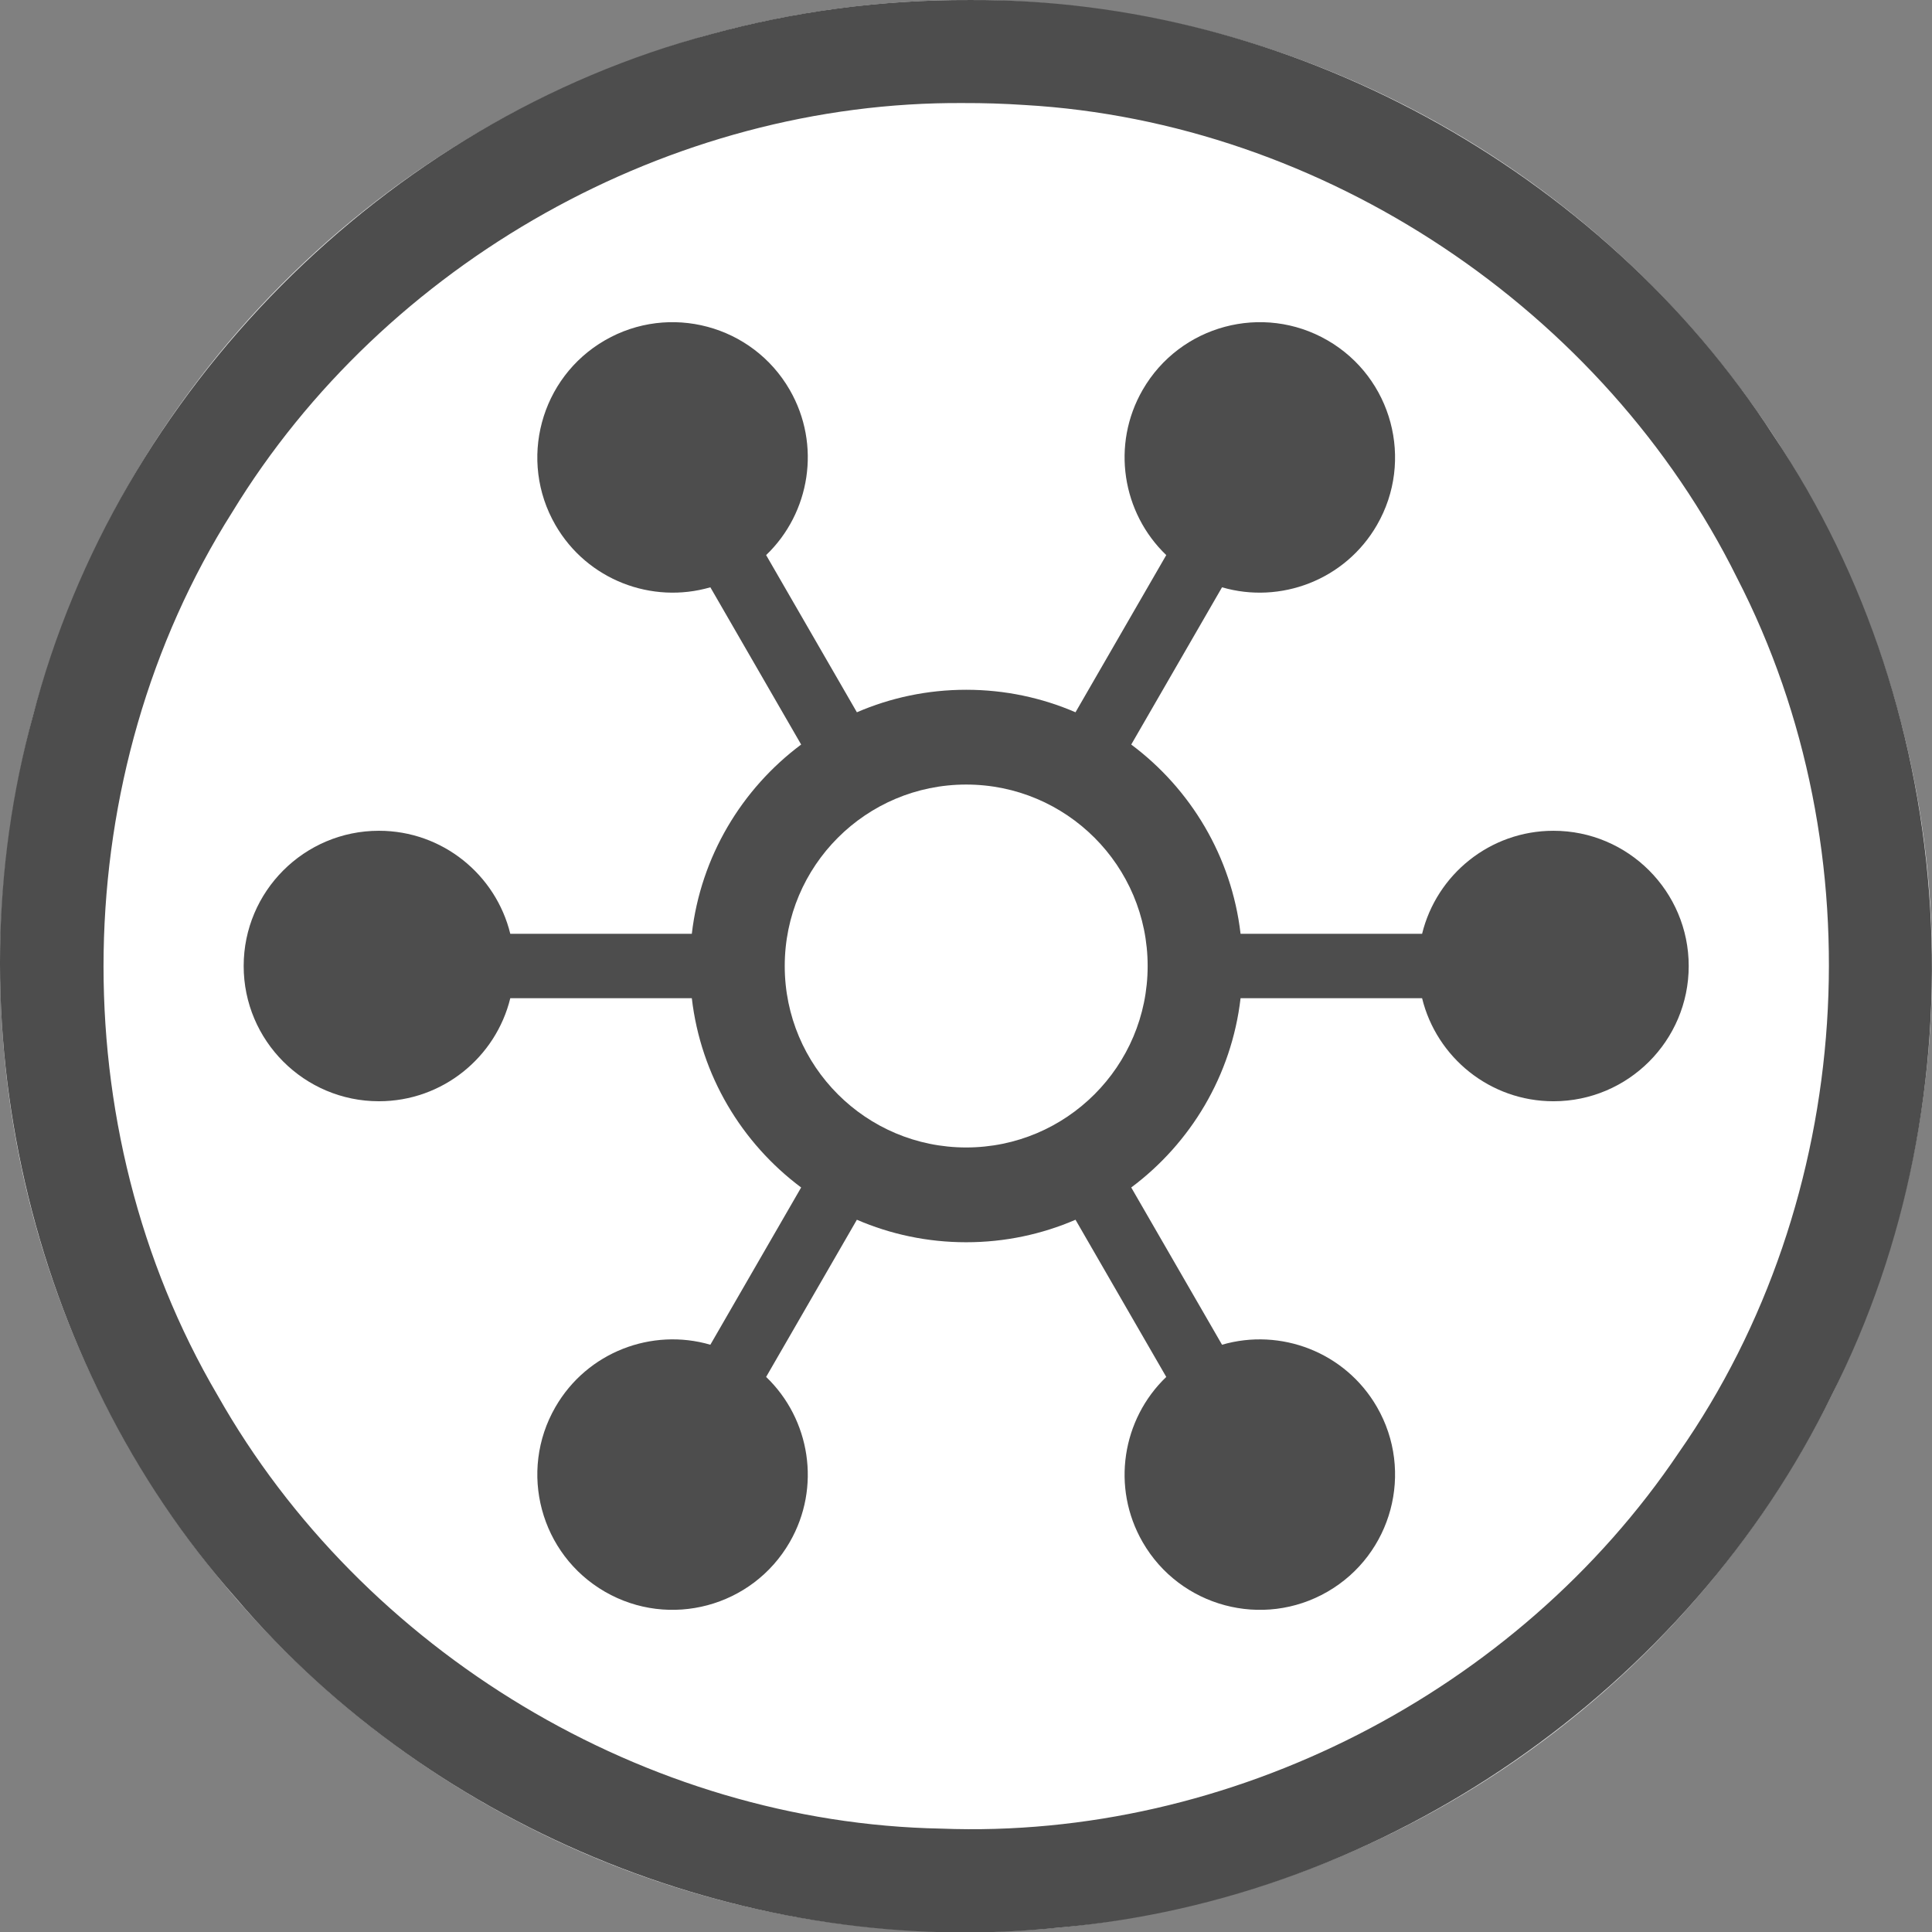 <svg xmlns="http://www.w3.org/2000/svg" xmlns:svg="http://www.w3.org/2000/svg" id="svg2" width="60" height="60" version="1.1" viewBox="0 0 60 60" xml:space="preserve" style="clip-rule:evenodd;fill-rule:evenodd;stroke-linejoin:round;stroke-miterlimit:1.414"><rect x="0" y="0" width="60" height="60" fill="#808080" stroke="none"/><g id="Background_circle" transform="matrix(0.2,0,0,0.2,0.006,3.3238395e-4)"><g id="g5"><g id="g7"><g id="g9"><circle id="circle11" cx="150" cy="150" r="150" style="fill:#fff"/><path id="path13" d="m 150.485,0.001 c 49.524,-0.308 97.99,26.139 124.885,67.66 29.149,43.417 32.669,102.355 9.029,148.98 -22.323,45.724 -69.265,78.28 -120.017,82.677 C 116.8,304.272 67.627,284.532 36.597,248.141 4.228,211.431 -7.877,158.346 5.079,111.186 18.201,60.592 59.782,18.759 110.292,5.321 c 13.074,-3.589 26.637,-5.368 40.193,-5.32 z m -0.919,16 C 104.08,15.683 59.676,40.731 36.035,79.522 10.238,120.258 9.338,175.087 33.754,216.66 c 22.507,39.838 66.538,66.428 112.351,67.284 44.867,1.744 89.515,-21.182 114.552,-58.394 27.386,-39.185 30.939,-93.314 9.052,-135.793 C 249.084,48.105 205.509,18.954 159.041,16.3 c -3.154,-0.209 -6.314,-0.31 -9.475,-0.299 z" style="fill:#4d4d4d"/></g></g><g id="g15"><path id="path17" d="m 181.066,86.193 c -6.827,-6.535 -8.59,-17.122 -3.657,-25.667 5.795,-10.038 18.649,-13.482 28.687,-7.687 10.037,5.795 13.481,18.649 7.686,28.687 -4.933,8.545 -14.983,12.312 -24.056,9.667 l -14.098,24.417 c 9.219,6.884 15.581,17.384 16.977,29.39 l 28.187,0 c 2.245,-9.18 10.532,-16 20.4,-16 11.59,0 21,9.41 21,21 0,11.59 -9.41,21 -21,21 -9.868,0 -18.155,-6.82 -20.4,-16 l -28.187,0 c -1.396,12.006 -7.758,22.506 -16.977,29.39 l 14.098,24.417 c 9.073,-2.645 19.123,1.122 24.056,9.667 5.795,10.038 2.351,22.892 -7.686,28.687 -10.038,5.795 -22.892,2.351 -28.687,-7.687 -4.933,-8.545 -3.17,-19.132 3.657,-25.667 L 166.974,189.4 c -5.207,2.248 -10.946,3.494 -16.974,3.494 -6.028,0 -11.767,-1.246 -16.974,-3.494 l -14.092,24.407 c 6.827,6.535 8.59,17.122 3.657,25.667 -5.795,10.038 -18.649,13.482 -28.687,7.687 -10.037,-5.795 -13.481,-18.649 -7.686,-28.687 4.933,-8.545 14.983,-12.312 24.056,-9.667 L 124.372,184.39 C 115.153,177.506 108.791,167.006 107.395,155 l -28.187,0 c -2.245,9.18 -10.532,16 -20.4,16 -11.59,0 -21,-9.41 -21,-21 0,-11.59 9.41,-21 21,-21 9.868,0 18.155,6.82 20.4,16 l 28.187,0 c 1.396,-12.006 7.758,-22.506 16.977,-29.39 L 110.274,91.193 c -9.073,2.645 -19.123,-1.122 -24.056,-9.667 -5.795,-10.038 -2.351,-22.892 7.686,-28.687 10.038,-5.795 22.892,-2.351 28.687,7.687 4.933,8.545 3.17,19.132 -3.657,25.667 l 14.092,24.407 c 5.207,-2.248 10.946,-3.494 16.974,-3.494 6.028,0 11.767,1.246 16.974,3.494 L 181.066,86.193 Z M 159.2,175.935 150,160 l -9.2,15.935 c 2.877,1.022 5.974,1.578 9.2,1.578 3.226,0 6.323,-0.556 9.2,-1.578 z m -27.055,-5.009 9.195,-15.926 -18.399,0 c 1.164,6.332 4.5,11.907 9.204,15.926 z M 177.059,155 l -18.399,0 9.195,15.926 c 4.704,-4.019 8.04,-9.594 9.204,-15.926 z m -44.914,-25.926 c -4.704,4.019 -8.04,9.594 -9.204,15.926 l 18.399,0 -9.195,-15.926 z m 35.71,0 -9.195,15.926 18.399,0 c -1.164,-6.332 -4.5,-11.907 -9.204,-15.926 z m -8.655,-5.009 c -2.877,-1.022 -5.974,-1.578 -9.2,-1.578 -3.226,0 -6.323,0.556 -9.2,1.578 L 150,140 l 9.2,-15.935 z" style="fill:#4d4d4d"/><circle id="circle19" cx="150" cy="150" r="28.177" style="fill:#fff"/></g></g></g></svg>